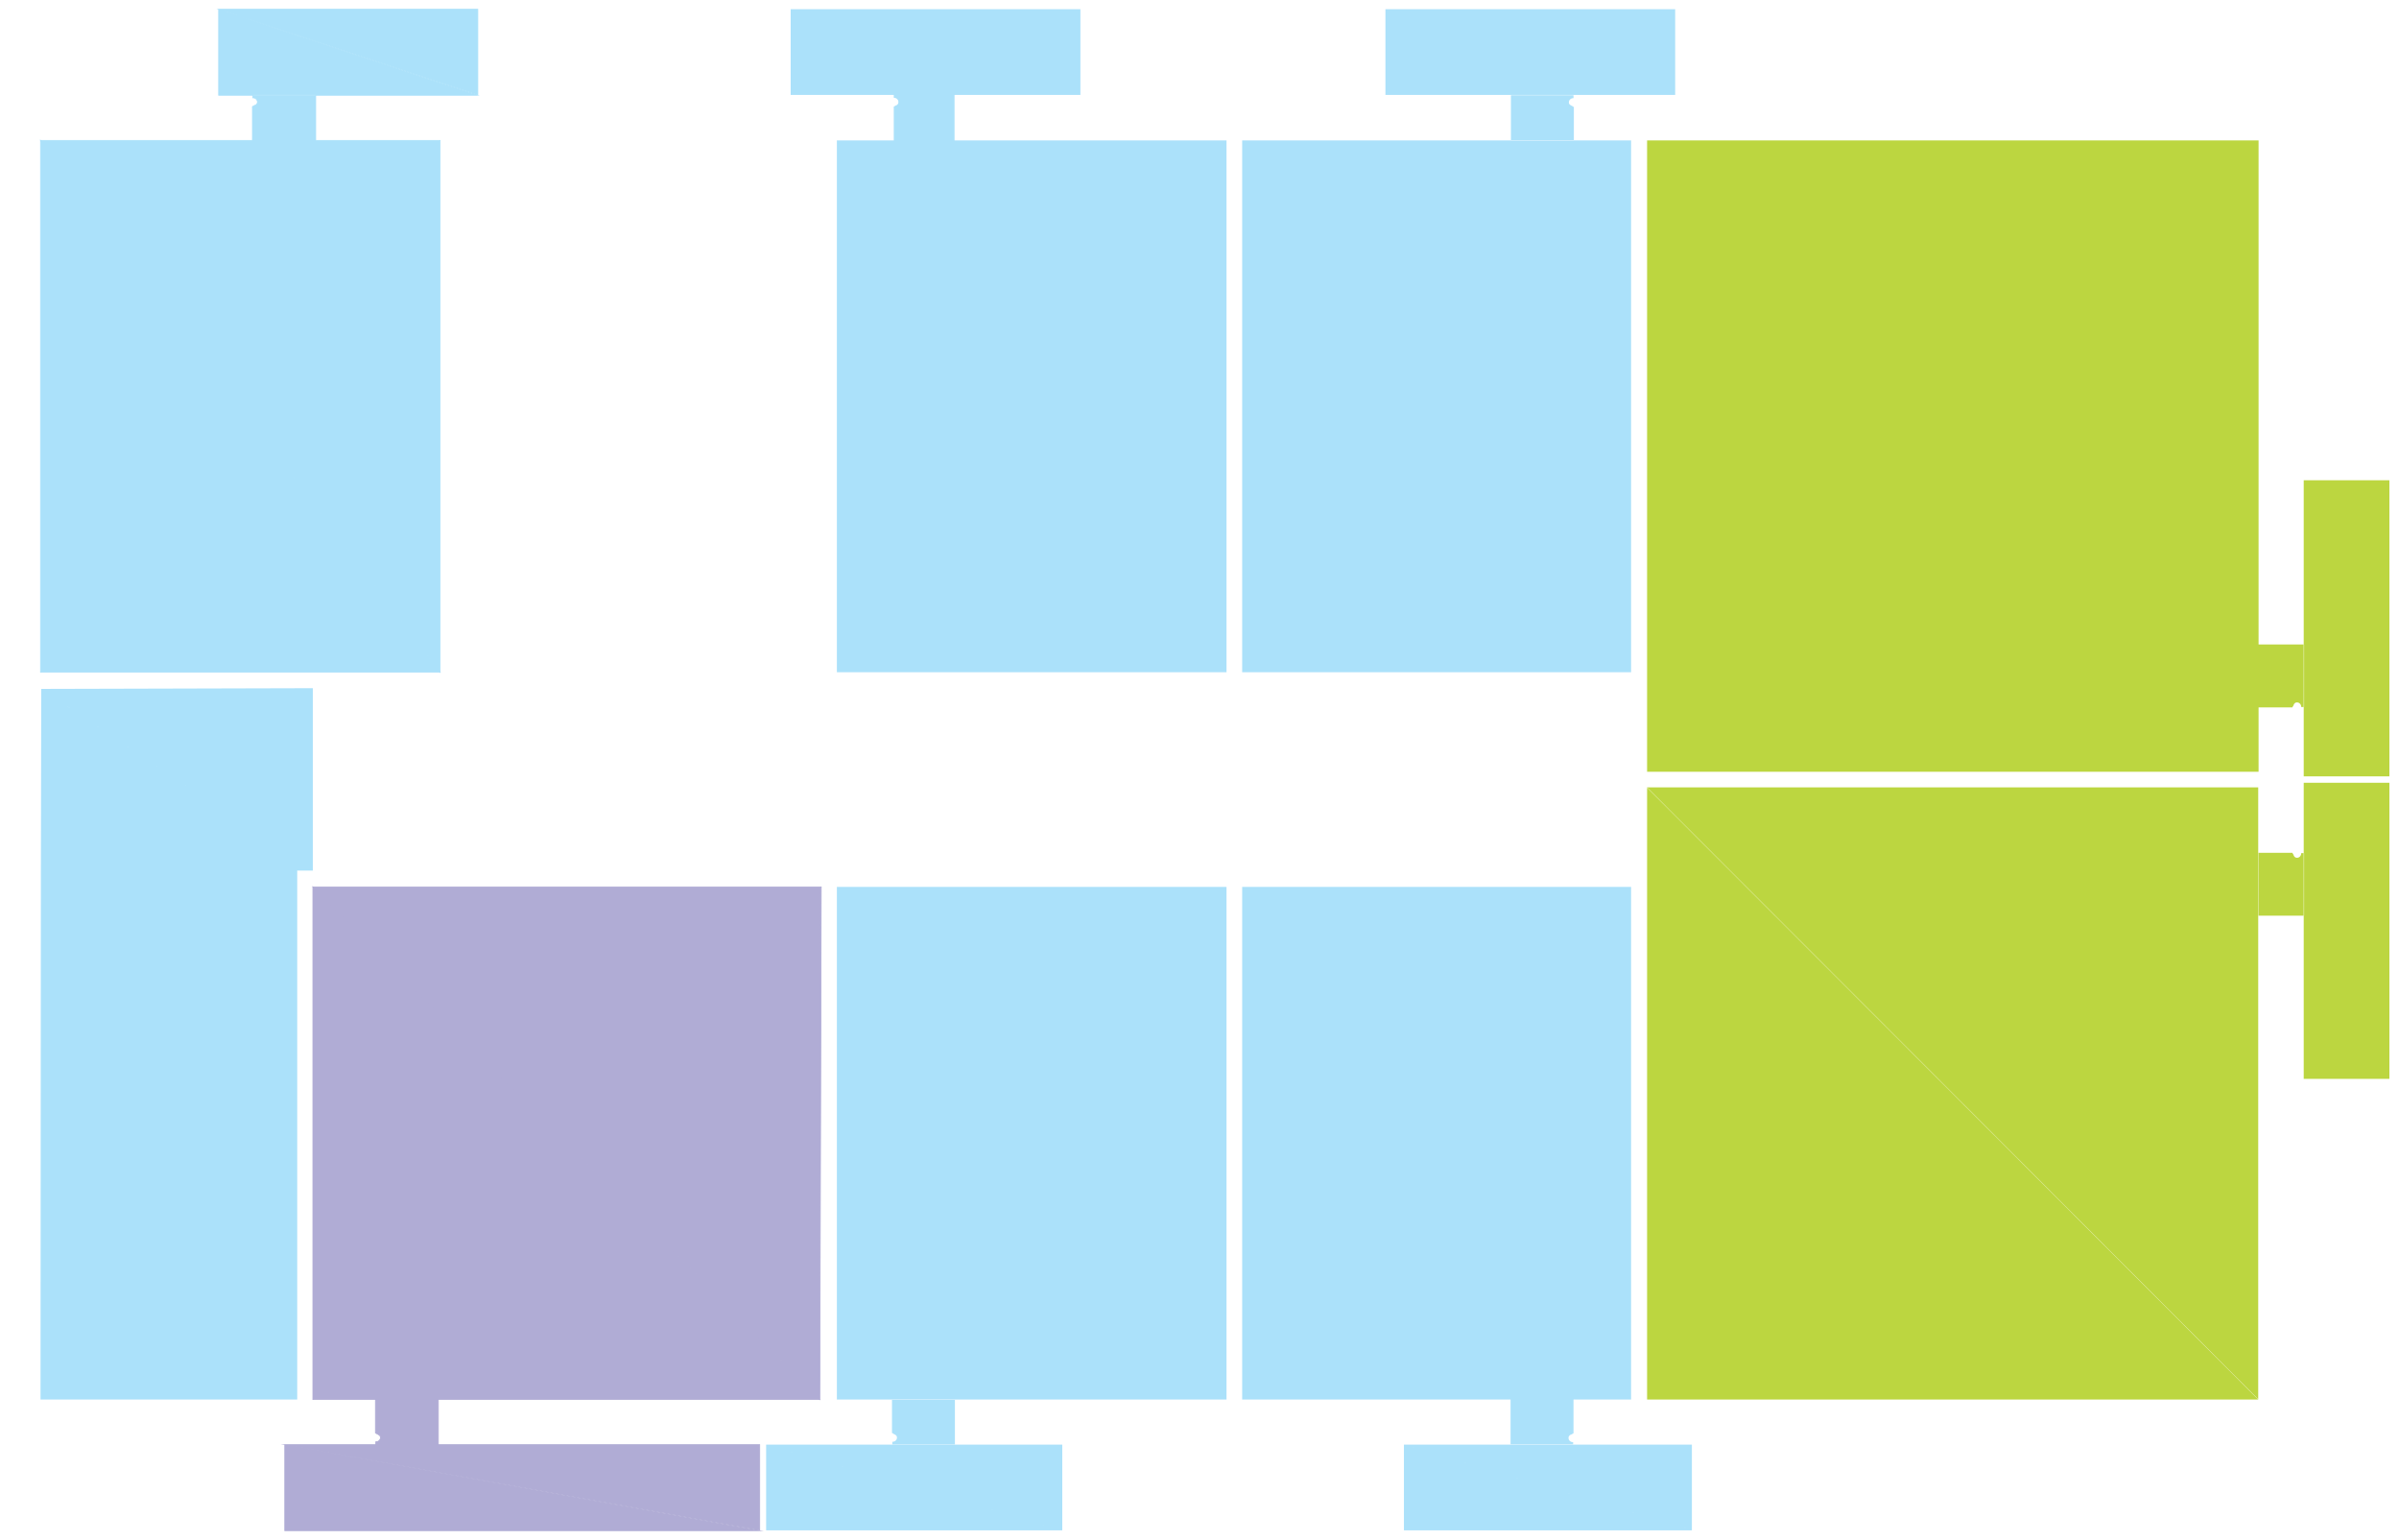 <svg class="svg-floor-map" version="1.2" baseProfile="tiny"
	 xmlns="http://www.w3.org/2000/svg" xmlns:xlink="http://www.w3.org/1999/xlink" x="0px" y="0px" viewBox="0 0 674.8 433.2"
	 xml:space="preserve">
<path data-apartment-token="b2_s3_a1s-4" class="map-floor__apartment-1s map-floor__apartment" data-apartment-type="1s" data-apartment-room="1" data-apartment-area="33,58" data-apartment-price="1 800 000" fill-rule="evenodd" fill="#ABE1FA" stroke="#ABE1FA" stroke-width="0.216" stroke-miterlimit="22.926" d="M88.8,26.8v12.7H71
	V30c0.2-0.1,0.4-0.2,0.5-0.3c0.5-0.1,0.9-0.5,0.9-0.9c0-0.2,0-0.4-0.1-0.6c-0.2-0.4-0.6-0.7-1.2-0.7v-0.8H88.8z M123.8,39.5v149.6
	L11.4,39.5H123.8L123.8,39.5z M11.4,189.1h112.4L11.4,39.5V189.1z M134.4,2.6v24.1L61.5,2.6H134.4L134.4,2.6z M61.5,26.8h72.8
	L61.5,2.6V26.8z"/>
<path data-apartment-token="b2_s3_a1s-3" class="map-floor__apartment-1s map-floor__apartment" data-apartment-type="1s" data-apartment-room="1" data-apartment-area="28,07" data-apartment-price="2 500 000" fill-rule="evenodd" fill="#ABE1FA" d="M83.6,244.9H11.5l72.1,148.8V244.9L83.6,244.9z M11.5,244.9l72.1,148.8H11.4L11.5,244.9
	z M88,244.9v-51.1H11.6L88,244.9L88,244.9z M88,193.8H11.6l76.4-0.2V193.8z M88,244.9H11.5l0.1-51.1L88,244.9z"/>
<path data-apartment-token="b2_s3_a1p-1" class="map-floor__apartment-1p map-floor__apartment" data-apartment-type="1p" data-apartment-room="1" data-apartment-area="41,15" data-apartment-price="2 450 000" fill-rule="evenodd" fill="#B0ACD5" stroke="#B0ACD5" stroke-width="0.216" stroke-miterlimit="22.926" d="M105.7,406.4v-0.8
	c0.6,0,1-0.3,1.2-0.7c0.1-0.2,0.1-0.4,0.1-0.6c0-0.4-0.4-0.7-0.9-0.9c-0.1-0.1-0.3-0.2-0.5-0.3v-9.5h17.7v12.7H105.7z M213.7,406.4
	v24.1L80.1,406.4H213.7L213.7,406.4z M80.1,430.6h133.6L80.1,406.4V430.6z M231,249.5l-0.4,144.2L88,249.5H231L231,249.5z M88,393.7
	h142.6L88,249.5V393.7z"/>
<path data-apartment-token="b2_s3_a1s-5" class="map-floor__apartment-1s map-floor__apartment" data-apartment-type="1s" data-apartment-room="1" data-apartment-area="32,89" data-apartment-price="1 700 000" fill-rule="evenodd" fill="#ABE1FA" d="M303.9,2.6h-81.5l81.5,24.1V2.6L303.9,2.6z M222.4,2.6l81.5,24.1h-81.5V2.6z
	 M268.5,26.8v12.7h-17.1V30c0.2-0.1,0.4-0.2,0.5-0.3c0.5-0.1,0.8-0.5,0.8-0.9c0-0.2,0-0.4-0.1-0.6c-0.2-0.4-0.6-0.7-1.2-0.7v-0.8
	H268.5z M345,39.5H235.4L345,189.1V39.5L345,39.5z M235.4,39.5L345,189.1H235.4V39.5z"/>
<path data-apartment-token="b2_s3_a1s-6"  class="map-floor__apartment-1s map-floor__apartment" data-apartment-type="1s" data-apartment-room="1" data-apartment-area="32,89" data-apartment-price="1 500 000" fill-rule="evenodd" fill="#ABE1FA" d="M471.2,2.6h-81.5l81.5,24.1V2.6L471.2,2.6z M389.7,2.6l81.5,24.1h-81.5V2.6z
	 M442.6,26.8v0.8c-0.6,0-1,0.3-1.2,0.7c-0.1,0.2-0.1,0.4-0.1,0.6c0,0.4,0.4,0.7,0.9,0.9c0.1,0.1,0.3,0.2,0.5,0.3v9.5h-17.7V26.8
	H442.6z M458.8,39.5H349.4l109.4,149.6V39.5L458.8,39.5z M349.4,39.5l109.4,149.6H349.4V39.5z"/>
<path data-apartment-token="b2_s3_a1s-2" class="map-floor__apartment-1s map-floor__apartment" data-apartment-type="1s" data-apartment-room="1" data-apartment-area="32,50" data-apartment-price="1 800 000" fill-rule="evenodd" fill="#ABE1FA" d="M298.8,406.4h-83.3l83.3,24.1V406.4L298.8,406.4z M215.5,406.4l83.3,24.1h-83.3V406.4z
	 M251,406.4v-0.8c0.6,0,1-0.3,1.2-0.7c0.1-0.2,0.1-0.4,0.1-0.6c0-0.4-0.4-0.7-0.9-0.9c-0.1-0.1-0.3-0.2-0.5-0.3v-9.5h17.7v12.7H251z
	 M345,249.5H235.4L345,393.7V249.5L345,249.5z M235.4,249.5L345,393.7H235.4V249.5z"/>
<path data-apartment-token="b2_s3_a1s-1" class="map-floor__apartment-1s  map-floor__apartment" data-apartment-type="1s" data-apartment-room="1" data-apartment-area="32,47" data-apartment-price="2 100 000" fill-rule="evenodd" fill="#ABE1FA" d="M475.9,406.4h-81l81,24.1V406.4L475.9,406.4z M394.9,406.4l81,24.1h-81V406.4z
	 M424.9,406.4v-12.7h17.7v9.5c-0.2,0.1-0.4,0.2-0.5,0.3c-0.5,0.1-0.9,0.5-0.9,0.9c0,0.2,0,0.4,0.1,0.6c0.2,0.4,0.6,0.7,1.2,0.7v0.8
	H424.9z M458.8,249.5H349.4l109.4,144.2V249.5L458.8,249.5z M349.4,249.5l109.4,144.2H349.4V249.5z"/>
<path data-apartment-token="b2_s3_a2-2" class="map-floor__apartment-2 map-floor__apartment" data-apartment-type="2" data-apartment-room="2" data-apartment-area="60,36" data-apartment-price="2 456 000" fill-rule="evenodd" fill="#BCD640" d="M672.1,135.1H648l24.1,83.3V135.1L672.1,135.1z M463.3,39.5h172v177.6L463.3,39.5z
	 M648,181.3h-12.7v17.7h9.5c0.1-0.2,0.2-0.4,0.3-0.5c0.1-0.5,0.5-0.9,0.9-0.9c0.2,0,0.4,0,0.6,0.1c0.4,0.2,0.7,0.6,0.7,1.2h0.8
	V181.3z M648,135.1l24.1,83.3H648V135.1z M463.3,39.5v177.6h172L463.3,39.5z"/>
<path data-apartment-token="b2_s3_a2-1" class="map-floor__apartment-2 map-floor__apartment" data-apartment-type="2" data-apartment-room="2" data-apartment-area="58,54" data-apartment-price="1 800 000" fill-rule="evenodd" fill="#BCD640" d="M635.2,221.5h-172l172,172.2V221.5L635.2,221.5z M463.3,221.5l172,172.2h-172V221.5z
	 M648,257.6h-12.7v-17.7h9.5c0.1,0.2,0.2,0.4,0.3,0.5c0.1,0.5,0.5,0.9,0.9,0.9c0.2,0,0.4,0,0.6-0.1c0.4-0.2,0.7-0.6,0.7-1.2h0.8
	V257.6z M672.1,220.2v83.3L648,220.2H672.1L672.1,220.2z M648,303.5h24.1L648,220.2V303.5z"/>
</svg>
